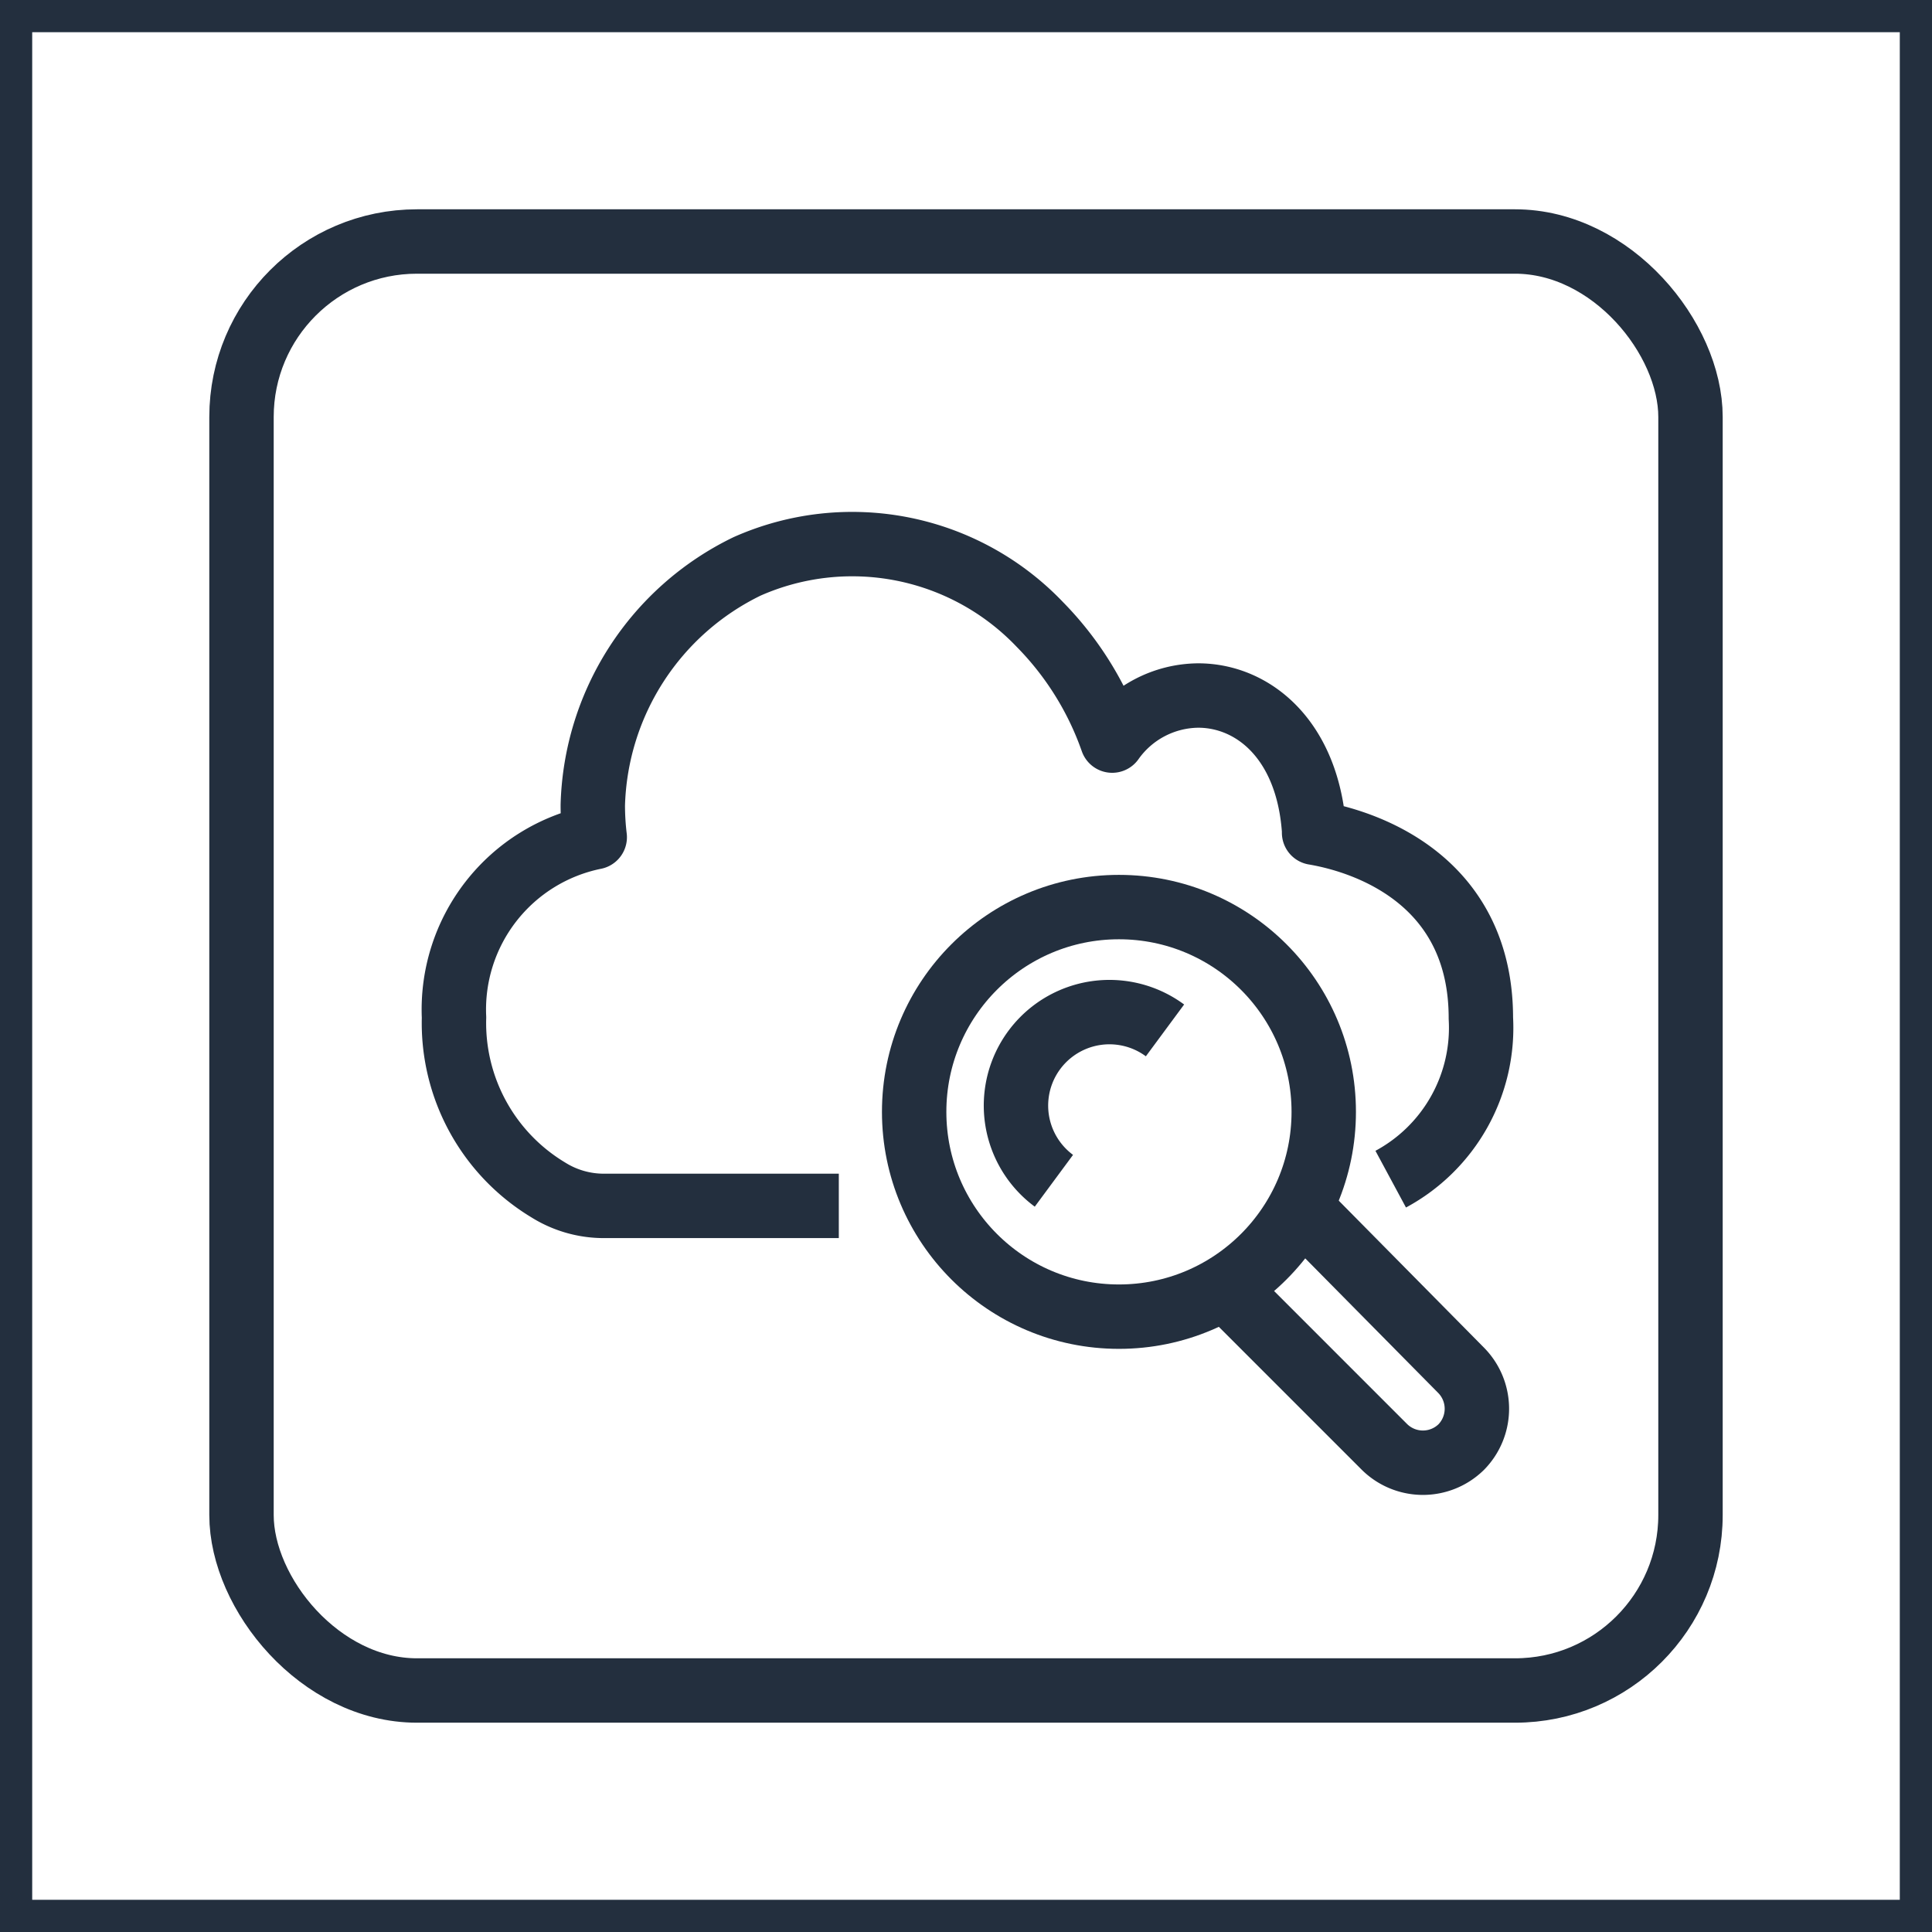 <svg xmlns="http://www.w3.org/2000/svg" width="60" height="60" viewBox="0 0 60 60"><title>architecture-resource_EC2_Instance-with-CloudWatch</title><g id="Background"><rect width="60" height="60" style="fill:#fff"/><path d="M59,1V59H1V1H59m1-1H0V60H60V0Z" style="fill:#232f3e"/></g><g id="Art"><rect x="7.5" y="7.5" width="45" height="45" rx="5.45" ry="5.45" style="fill:none;stroke:#232f3e;stroke-linejoin:round;stroke-width:2px"/><path d="M26.05,37.45H18.74a3.25,3.25,0,0,1-1.72-.5A6.05,6.05,0,0,1,14.1,31.6,5.46,5.46,0,0,1,18.47,26h0a8.26,8.26,0,0,1-.06-1,8.5,8.5,0,0,1,4.79-7.41,8.05,8.05,0,0,1,9.09,1.8A9.72,9.72,0,0,1,34.54,23a3.31,3.31,0,0,1,2.67-1.4c1.7,0,3.4,1.36,3.6,4.19l0,.07c1.88.32,5.18,1.63,5.18,5.76a5.34,5.34,0,0,1-2.8,5" style="fill:none;stroke:#232f3e;stroke-linejoin:round;stroke-width:2px"/><circle cx="34.75" cy="34.53" r="6.36" style="fill:none;stroke:#232f3e;stroke-linejoin:round;stroke-width:2px"/><path d="M36.18,32a2.9,2.9,0,0,0-3.45,4.67" style="fill:none;stroke:#232f3e;stroke-linejoin:round;stroke-width:2px"/><path d="M40.38,37.5l5,5.06a1.7,1.7,0,0,1,0,2.38h0a1.7,1.7,0,0,1-2.38,0l-5-5" style="fill:none;stroke:#232f3e;stroke-linejoin:round;stroke-width:2px"/></g></svg>